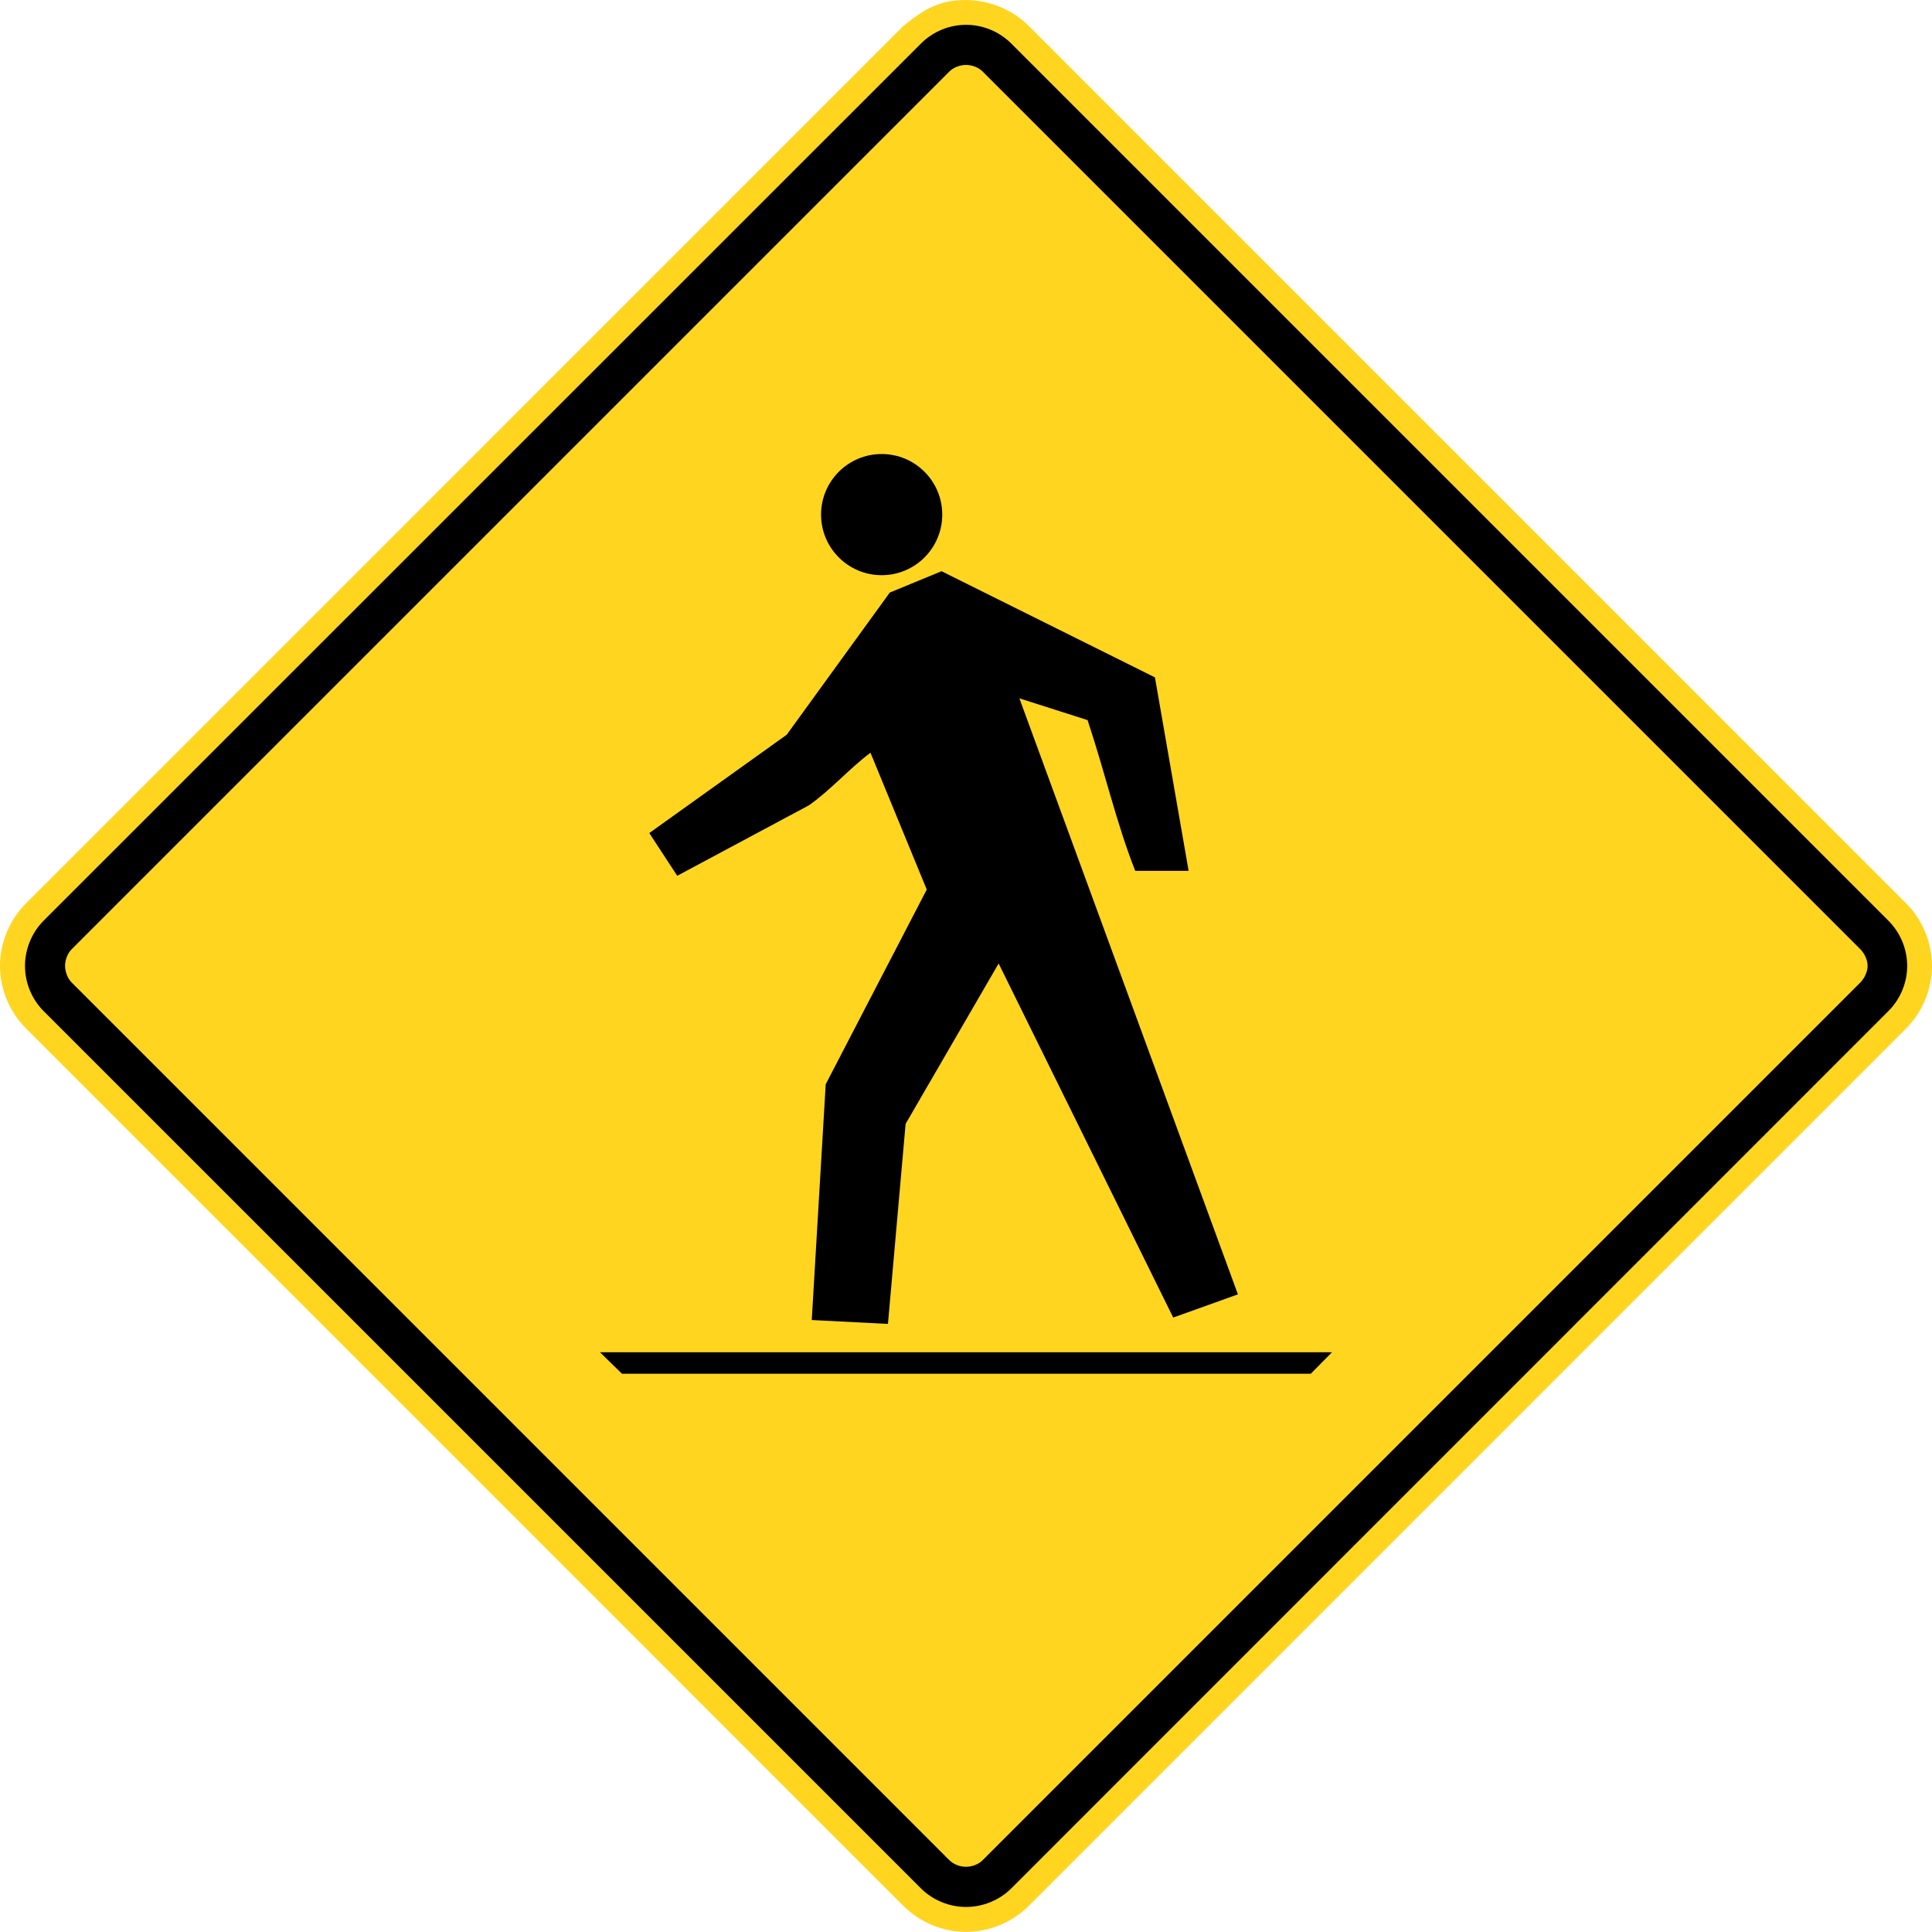 <?xml version="1.0" encoding="UTF-8" standalone="no"?>
<!-- Created with Inkscape (http://www.inkscape.org/) -->

<svg xmlns:dc="http://purl.org/dc/elements/1.1/" xmlns:cc="http://creativecommons.org/ns#" xmlns:rdf="http://www.w3.org/1999/02/22-rdf-syntax-ns#" xmlns:svg="http://www.w3.org/2000/svg" xmlns="http://www.w3.org/2000/svg" version="1.1" width="512" height="511.964" viewBox="0 0 1444.978 1444.876" id="svg2">
<defs id="defs60" />
<path d="M 675.688,19.385 19.527,675.585 C 7.165,687.888 0,704.946 0,722.427 c 0,17.44 7.165,34.499 19.527,46.842 L 675.688,1425.469 c 12.383,12.343 29.341,19.448 46.902,19.407 17.44,-0.08 34.479,-7.104 46.841,-19.407 L 1425.571,769.268 c 12.282,-12.242 19.407,-29.482 19.407,-46.842 0,-17.36 -7.125,-34.619 -19.407,-46.841 L 769.431,19.385 C 753.516,3.47 729.553,-3.313 707.658,1.543 c -12.644,2.87 -22.016,9.834 -31.97,17.841" id="path6190" style="fill:#ffd520;fill-opacity:1;fill-rule:nonzero;stroke:none" />
<path d="M 756.293,32.508 1412.434,688.668 c 8.911,8.951 13.988,21.173 13.988,33.757 0,12.583 -5.077,24.765 -13.988,33.716 L 756.293,1412.422 c -8.85,8.81 -21.253,13.828 -33.736,13.828 -12.483,0 -24.866,-5.018 -33.716,-13.828 L 32.54,756.141 c -8.81,-8.87 -13.848,-21.213 -13.848,-33.716 0,-12.503 5.037,-24.886 13.848,-33.757 L 688.841,32.508 c 8.931,-8.891 21.133,-13.948 33.716,-13.948 12.583,0 24.805,5.057 33.736,13.948" id="path6198" style="fill:#000000;fill-opacity:1;fill-rule:evenodd;stroke:none" />
<path d="m 722.489,1396.208 c 4.684,-0.045 9.302,-1.824 12.543,-5.017 L 1391.293,734.93 c 3.137,-3.153 5.519,-8.124 5.519,-12.543 0,-4.516 -2.348,-9.356 -5.519,-12.543 L 735.032,53.583 c -3.184,-3.216 -8.018,-5.017 -12.543,-5.017 -4.453,0 -9.422,1.848 -12.543,5.017 L 53.685,709.843 c -3.166,3.182 -5.017,8.018 -5.017,12.543 0,4.429 1.885,9.395 5.017,12.543 L 709.946,1391.191 c 3.236,3.188 7.913,5.017 12.543,5.017 z" id="path6202" style="fill:#ffd520;fill-opacity:1;fill-rule:evenodd;stroke:none" />
<path d="m 659.41,430.193 c 25.025,0 45.312,-20.287 45.312,-45.312 0,-25.025 -20.287,-45.312 -45.312,-45.312 -25.025,0 -45.323,20.287 -45.323,45.312 0,25.025 20.298,45.312 45.323,45.312" id="path4057" style="fill:#000000;fill-opacity:1;fill-rule:nonzero;stroke:none" />
<path d="M 849.057,651.332 C 834.922,615.383 826.94,579.434 813.422,538.579 L 762.418,522.3 925.861,968.069 877.473,985.426 746.902,720.603 677.317,840.575 664.114,990.186 607.126,987.267 617.567,810.924 693.136,665.31 651.057,562.998 c -15.213,11.216 -29.808,27.955 -46.087,39.328 l -98.461,52.688 -20.894,-31.952 102.795,-73.548 77.085,-106.331 38.7,-15.965 159.604,79.409 25.193,144.705 -39.935,0" id="path4059" style="fill:#000000;fill-opacity:1;fill-rule:nonzero;stroke:none" />
<path d="m 465.171,1027.438 515.197,0 15.841,-16.055 -547.464,0 16.425,16.055" id="path4061" style="fill:#000000;fill-opacity:1;fill-rule:nonzero;stroke:none" />
</svg>
